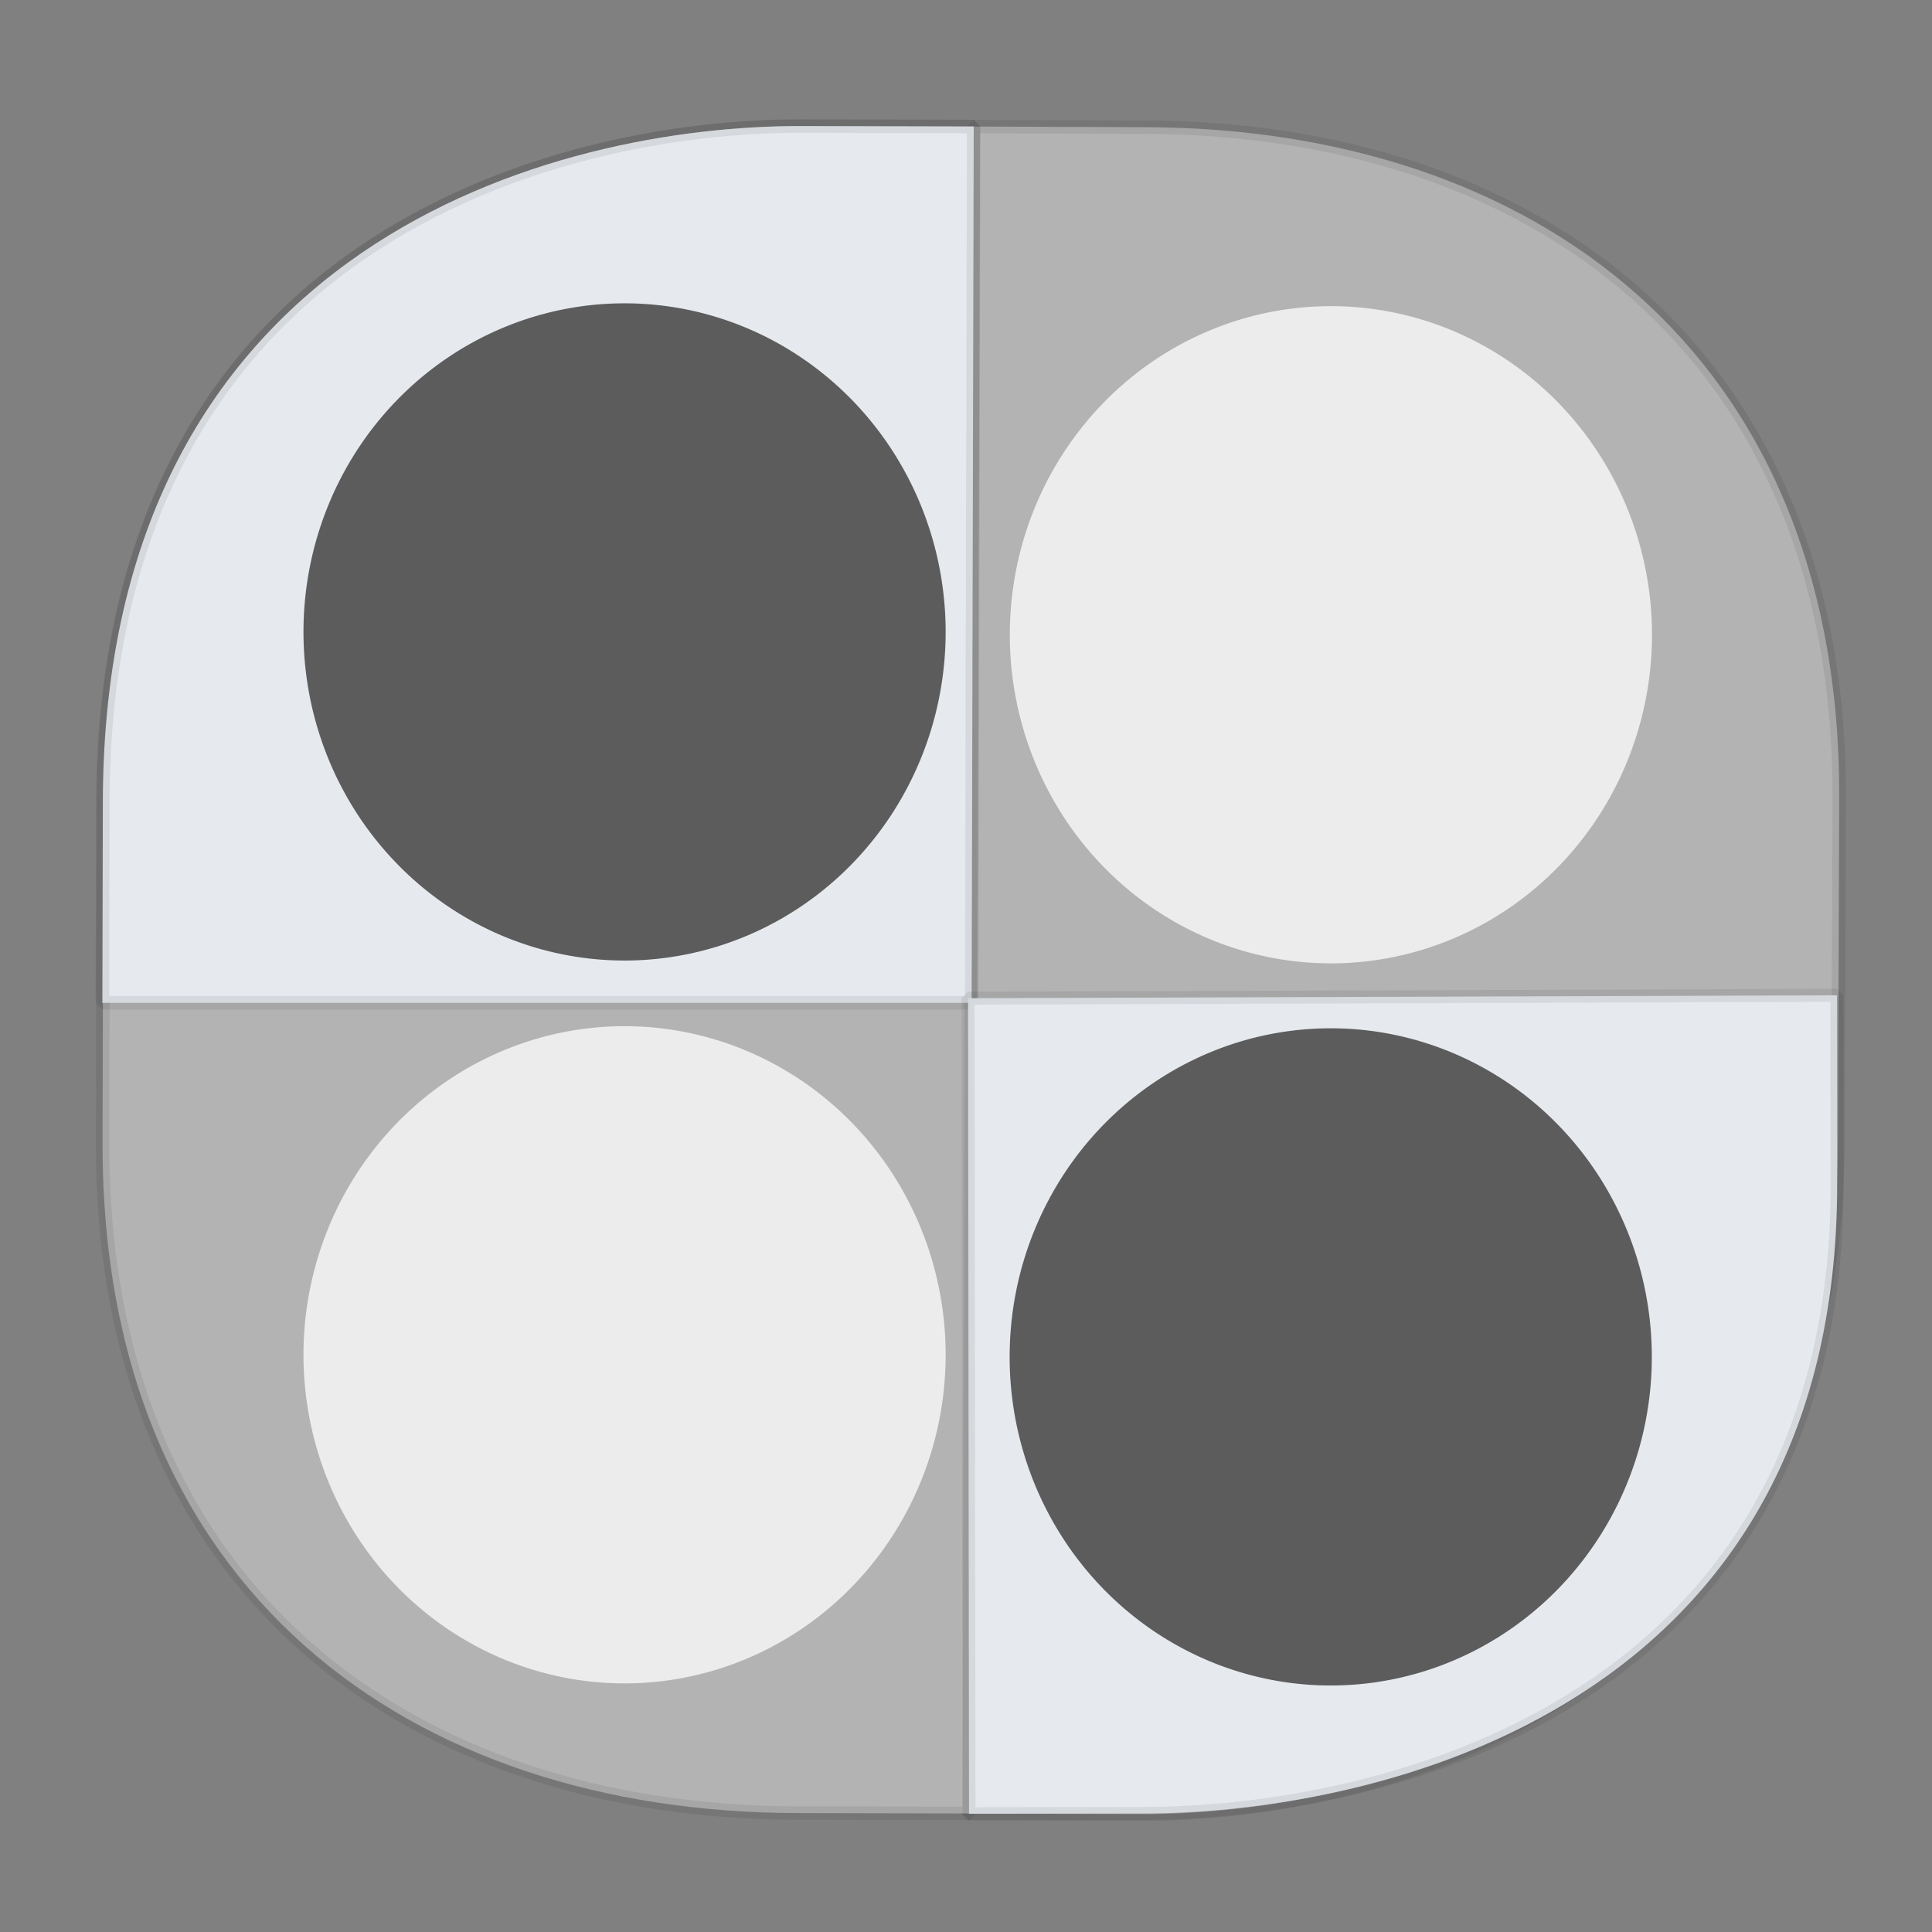 <svg xmlns:osb="http://www.openswatchbook.org/uri/2009/osb" xmlns="http://www.w3.org/2000/svg" xmlns:xlink="http://www.w3.org/1999/xlink" width="48" height="48" version="1.1" id="svg38"><rect width="100%" height="100%" fill="#808080" stroke="none"/><defs id="defs22"><linearGradient id="linearGradient3797-5"><stop id="stop1871" offset="0" stop-color="#e6eaef" stop-opacity="1"/><stop id="stop1873" offset="1" stop-color="#e6eaef" stop-opacity="1"/></linearGradient><linearGradient id="linearGradient4488"><stop id="stop4490" offset="0" stop-color="#000" stop-opacity=".047"/><stop id="stop4492" offset="1" stop-color="#000" stop-opacity="0"/></linearGradient><style id="style4511"/><style id="style4511-26"/><style id="style4511-9"/><style id="style4552"/><style id="style4511-2"/><linearGradient xlink:href="#linearGradient4488" id="linearGradient4540" gradientUnits="userSpaceOnUse" gradientTransform="rotate(90.216 54.465 -7.917) scale(.304)" x1="288.112" y1="141.785" x2="287.575" y2="79.008"/><linearGradient osb:paint="solid" id="linearGradient5293"><stop id="stop5295" offset="0" stop-color="#9a89c0" stop-opacity="1"/></linearGradient><style id="style4511-87"/><style id="style4511-26-7"/><style id="style4511-9-1"/><style id="style4552-53"/><style id="style4511-2-9"/><style id="style4511-8"/><style id="style4511-26-4"/><style id="style4511-9-8"/><style id="style4552-5"/><style id="style4511-2-5"/><linearGradient xlink:href="#linearGradient3797-5" id="linearGradient1882" x1="2.389" y1="14.024" x2="24.35" y2="14.024" gradientUnits="userSpaceOnUse"/><linearGradient xlink:href="#linearGradient3797-5" id="linearGradient1890" x1="23.889" y1="34.894" x2="45.805" y2="34.894" gradientUnits="userSpaceOnUse"/><linearGradient xlink:href="#linearGradient3797-5" id="linearGradient1900" gradientUnits="userSpaceOnUse" x1="2.389" y1="14.024" x2="24.35" y2="14.024"/></defs><style id="style4485" type="text/css"/><style type="text/css" id="style4485-7"/><style id="style4485-6" type="text/css"/><path id="path4516" d="M22.28 3.136l-1.67-.007C11.037 3.093 3.309 8.648 3.265 20.21l-.026 6.93c-.057 15.133 11.255 17.88 17.215 17.902l1.669.006c-5.96-.022-17.272-2.77-17.215-17.901l.026-6.93C4.976 8.653 12.705 3.1 22.279 3.135z" opacity="1" fill="url(#linearGradient4540)" fill-opacity="1" stroke="none" stroke-width="1.1" stroke-linecap="square" stroke-linejoin="bevel" stroke-miterlimit="4" stroke-dasharray="none" stroke-dashoffset="0" stroke-opacity=".078"/><path d="M45.695 19.837C45.737 8.694 38.05 3.195 28.476 3.16l-4.293-.016-.157 41.912 4.293.016c6.035.023 17.292-2.832 17.344-16.74z" id="path4518" opacity="1" fill="#b3b3b3" fill-opacity="1" stroke="#000" stroke-width=".334" stroke-linecap="square" stroke-linejoin="bevel" stroke-miterlimit="4" stroke-dasharray="none" stroke-dashoffset="0" stroke-opacity=".078"/><path d="M2.548 28.39c-.027 11.142 7.667 16.631 17.24 16.655l4.294.01.101-41.912-4.293-.01C13.855 3.118 2.602 5.988 2.568 19.895z" id="path4518-7" opacity="1" fill="#b3b3b3" fill-opacity="1" stroke="#000" stroke-width=".334" stroke-linecap="square" stroke-linejoin="bevel" stroke-miterlimit="4" stroke-dasharray="none" stroke-dashoffset="0" stroke-opacity=".078"/><g id="g748" transform="matrix(1.001 0 0 1 -.015 0)" fill="url(#linearGradient1882)" fill-opacity="1"><path id="path4518-7-6" d="M19.89 3.133C13.855 3.12 2.602 5.987 2.568 19.895l-.012 5.02h21.575l.052-21.772z" opacity="1" fill="url(#linearGradient1900)" fill-opacity="1" stroke="#000" stroke-width=".334" stroke-linecap="square" stroke-linejoin="bevel" stroke-miterlimit="4" stroke-dasharray="none" stroke-dashoffset="0" stroke-opacity=".078"/></g><path d="M28.371 45.056C34.41 45.05 45.66 42.343 45.644 29.4l-.006-4.672-21.587.072.024 20.262z" id="path4518-7-6-7" opacity="1" fill="url(#linearGradient1890)" fill-opacity="1" stroke="#000" stroke-width=".322" stroke-linecap="square" stroke-linejoin="bevel" stroke-miterlimit="4" stroke-dasharray="none" stroke-dashoffset="0" stroke-opacity=".078"/><g id="g1860" transform="matrix(1.016 0 0 1.013 49.364 -31.977)"><g id="g1852"><g id="g932" transform="matrix(-.605 0 0 -.621 -4.404 218.704)" fill-opacity="1" stroke="none" stroke-width=".995" stroke-linecap="round" stroke-linejoin="miter" stroke-miterlimit="4" stroke-dasharray="none" stroke-opacity="1"><path id="path1880" d="M32.22 247.873a12.978 12.978 0 0 1-25.955 0 12.978 12.978 0 1 1 25.955 0z" fill="#5c5c5c"/><path id="path3701" d="M60.763 276.391a12.978 12.978 0 0 1-25.956 0 12.978 12.978 0 1 1 25.956 0z" fill="#5c5c5c"/><path id="path3693" d="M60.763 247.842a12.978 12.978 0 0 1-25.956 0 12.978 12.978 0 1 1 25.956 0z" fill="#ececec"/><path id="path3679" d="M32.213 276.393a12.978 12.978 0 0 1-25.955 0 12.978 12.978 0 1 1 25.955 0z" fill="#ececec"/></g></g></g></svg>